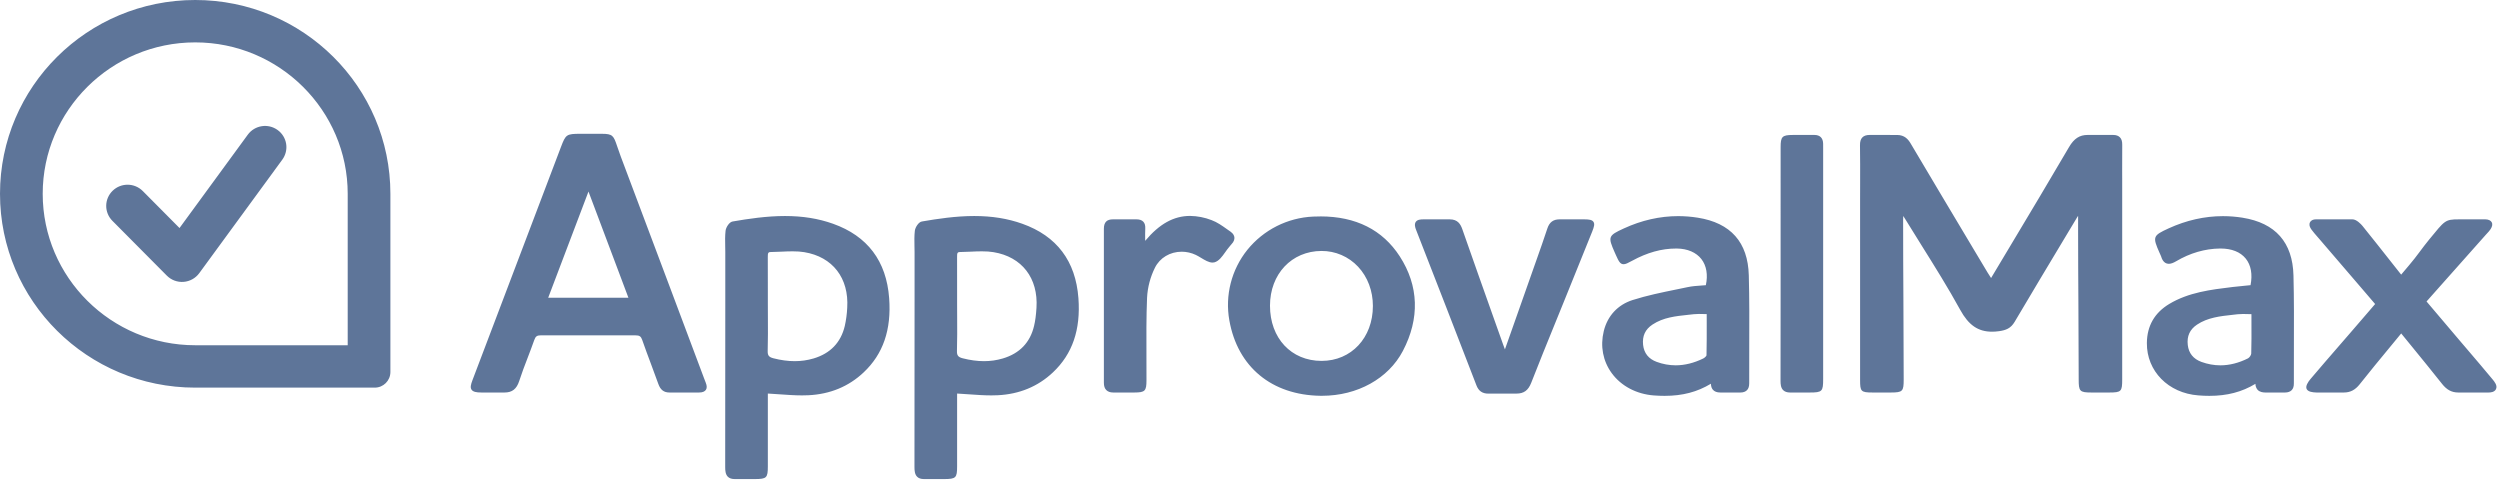 <?xml version="1.0" encoding="UTF-8"?>
<svg width="196px" height="38px" viewBox="0 0 196 38" version="1.1" xmlns="http://www.w3.org/2000/svg" xmlns:xlink="http://www.w3.org/1999/xlink">
    <!-- Generator: Sketch 63.1 (92452) - https://sketch.com -->
    <title>Product — Approval Max</title>
    <desc>Created with Sketch.</desc>
    <g id="Symbols" stroke="none" stroke-width="1" fill="none" fill-rule="evenodd" opacity="1">
        <g id="Molecules/Product-Logos/XL" transform="translate(-1684, -16)" fill="#5e7599">
            <g id="Logotypes" transform="translate(60, 0)">
                <g id="Logos">
                    <g id="Atoms/Logotypes/Products/Approval-Max-Black" transform="translate(1624, 16)">
                        <g id="Approval-Max">
                            <path d="M124.21,17.197 L122.272,17.197 C121.78,17.197 121.475,17.417 121.312,17.914 C121.042,18.732 120.751,19.559 120.468,20.358 L120.291,20.858 C119.745,22.411 119.196,23.965 118.628,25.574 L117.986,27.391 C117.938,27.264 117.891,27.138 117.845,27.011 L117.117,24.964 C116.288,22.631 115.459,20.297 114.642,17.959 C114.507,17.577 114.286,17.197 113.663,17.197 L111.595,17.197 C111.362,17.197 111.119,17.219 110.997,17.395 C110.871,17.579 110.948,17.837 111.018,18.013 C112.607,22.077 114.185,26.145 115.754,30.216 C115.923,30.655 116.219,30.86 116.685,30.86 L118.891,30.857 C119.467,30.857 119.812,30.612 120.048,30.011 C120.651,28.464 121.287,26.902 121.902,25.39 L122.63,23.598 L123.089,22.462 C123.67,21.027 124.251,19.591 124.829,18.154 C124.979,17.777 125.037,17.556 124.927,17.394 C124.818,17.234 124.6,17.199 124.21,17.197 L124.21,17.197 Z M103.614,28.294 L103.609,28.294 C101.229,28.292 99.567,26.512 99.567,23.966 C99.567,21.487 101.265,19.683 103.602,19.675 C104.691,19.667 105.734,20.116 106.476,20.913 C107.224,21.713 107.636,22.806 107.635,23.989 C107.633,26.484 105.942,28.294 103.614,28.294 L103.614,28.294 Z M103.517,16.968 C103.331,16.968 103.144,16.971 102.954,16.98 C100.941,17.07 99.063,18.018 97.794,19.585 C96.545,21.14 96.029,23.161 96.382,25.125 C97.031,28.77 99.704,30.977 103.528,31.03 L103.645,31.03 C106.417,31.03 108.846,29.684 109.984,27.516 C111.321,24.968 111.236,22.403 109.739,20.095 C108.394,18.019 106.301,16.966 103.517,16.966 L103.517,16.968 Z M133.79,27.854 C133.788,27.903 133.663,28.044 133.532,28.107 C132.803,28.462 132.077,28.641 131.373,28.641 C130.865,28.64 130.361,28.548 129.884,28.371 C129.249,28.138 128.891,27.69 128.819,27.041 C128.744,26.345 128.984,25.823 129.556,25.445 C130.405,24.885 131.363,24.786 132.376,24.679 C132.518,24.664 132.659,24.65 132.8,24.633 C132.928,24.619 133.058,24.614 133.192,24.614 C133.304,24.614 133.42,24.617 133.538,24.62 L133.806,24.626 L133.807,25.274 C133.809,26.16 133.81,26.998 133.79,27.854 L133.79,27.854 Z M133.108,17.067 C132.6,16.986 132.087,16.945 131.572,16.944 C130.134,16.944 128.701,17.269 127.311,17.909 C126.083,18.473 126.049,18.56 126.59,19.781 L126.62,19.848 L126.691,20.008 C126.898,20.464 127.012,20.715 127.291,20.715 C127.453,20.715 127.632,20.622 127.957,20.445 C129.141,19.799 130.267,19.485 131.4,19.485 L131.473,19.485 C132.301,19.496 132.98,19.788 133.387,20.308 C133.791,20.826 133.913,21.551 133.738,22.359 C133.616,22.37 133.493,22.378 133.371,22.387 C133.02,22.411 132.658,22.436 132.305,22.512 L131.417,22.696 C130.284,22.927 129.111,23.167 127.993,23.524 C126.83,23.897 126.028,24.763 125.735,25.961 C125.447,27.142 125.67,28.315 126.364,29.261 C127.099,30.265 128.299,30.899 129.656,31.002 C129.959,31.024 130.237,31.035 130.509,31.035 C131.906,31.035 133.066,30.731 134.135,30.084 C134.142,30.29 134.195,30.447 134.294,30.559 C134.417,30.698 134.605,30.773 134.873,30.773 L136.453,30.773 C136.681,30.773 136.848,30.705 136.962,30.591 C137.081,30.472 137.139,30.295 137.138,30.048 C137.134,29.082 137.138,28.115 137.141,27.148 C137.149,25.324 137.156,23.437 137.106,21.583 C137.037,18.996 135.692,17.478 133.108,17.067 L133.108,17.067 Z M195.416,29.741 C194.779,28.972 194.138,28.221 193.497,27.47 L192.706,26.542 L190.954,24.476 L190.241,23.635 L191.17,22.589 L194.894,18.399 C194.926,18.363 194.96,18.326 194.993,18.291 C195.089,18.189 195.187,18.083 195.265,17.961 C195.399,17.75 195.428,17.571 195.353,17.43 C195.282,17.294 195.095,17.197 194.862,17.197 L192.784,17.197 C191.677,17.197 191.678,17.286 190.446,18.781 C189.92,19.418 189.466,20.103 188.897,20.766 C188.682,21.018 188.465,21.271 188.252,21.531 L187.574,20.674 C186.777,19.663 186.004,18.683 185.218,17.71 C185.105,17.571 184.747,17.196 184.434,17.196 L181.584,17.196 C181.272,17.196 181.148,17.338 181.097,17.44 C181.044,17.546 181.023,17.733 181.226,18.008 C181.365,18.197 181.52,18.374 181.669,18.545 L181.824,18.723 L185.218,22.677 L186.21,23.836 L185.646,24.492 L184.28,26.077 L183.38,27.115 C182.633,27.977 181.886,28.838 181.148,29.709 C180.946,29.946 180.729,30.279 180.844,30.504 C180.959,30.725 181.321,30.763 181.611,30.773 L183.755,30.773 C184.266,30.773 184.649,30.57 185.002,30.125 C185.785,29.135 186.572,28.18 187.408,27.17 L188.254,26.142 L189.089,27.165 C189.912,28.174 190.69,29.126 191.466,30.107 C191.829,30.564 192.218,30.773 192.728,30.773 L195.108,30.773 C195.266,30.773 195.561,30.748 195.68,30.518 C195.826,30.236 195.57,29.926 195.416,29.741 L195.416,29.741 Z M142.252,10.581 L140.55,10.581 C139.717,10.584 139.601,10.714 139.601,11.542 L139.6,18.171 L139.6,22.913 C139.602,25.23 139.602,27.546 139.594,29.863 C139.594,30.118 139.616,30.404 139.797,30.584 C139.919,30.706 140.098,30.773 140.335,30.773 L141.884,30.773 C142.867,30.773 142.935,30.687 142.935,29.721 L142.935,11.643 L142.934,11.274 C142.929,10.826 142.692,10.58 142.252,10.58 L142.252,10.581 Z M96.432,19.284 C96.466,19.24 96.501,19.195 96.541,19.156 C96.758,18.935 96.788,18.74 96.777,18.615 C96.765,18.496 96.704,18.321 96.474,18.162 C96.383,18.1 96.292,18.035 96.2,17.97 C95.82,17.699 95.425,17.419 94.985,17.257 C94.449,17.048 93.88,16.937 93.305,16.928 C92.023,16.928 90.896,17.551 89.783,18.882 L89.781,18.779 C89.778,18.464 89.775,18.193 89.789,17.927 C89.802,17.682 89.752,17.503 89.633,17.379 C89.514,17.256 89.337,17.196 89.089,17.196 C88.759,17.202 87.568,17.202 87.273,17.196 L87.27,17.196 C87.011,17.196 86.841,17.252 86.725,17.367 C86.603,17.49 86.544,17.674 86.544,17.931 C86.551,21.957 86.551,25.982 86.544,30.008 C86.544,30.266 86.605,30.454 86.732,30.58 C86.855,30.702 87.03,30.773 87.274,30.773 L88.935,30.773 C89.777,30.77 89.882,30.649 89.884,29.82 C89.887,29.186 89.884,28.551 89.881,27.918 C89.875,26.412 89.867,24.856 89.93,23.33 C89.974,22.517 90.183,21.722 90.545,20.993 C90.928,20.216 91.732,19.734 92.643,19.734 C93.023,19.734 93.406,19.82 93.75,19.984 C93.88,20.046 94.024,20.131 94.162,20.215 C94.465,20.399 94.778,20.586 95.061,20.586 C95.113,20.586 95.164,20.58 95.213,20.567 C95.562,20.47 95.813,20.118 96.055,19.776 C96.151,19.641 96.251,19.5 96.351,19.384 C96.379,19.352 96.406,19.319 96.433,19.284 L96.432,19.284 Z M176.497,27.72 C176.493,27.838 176.356,28.039 176.24,28.097 C175.517,28.458 174.79,28.642 174.08,28.642 C173.583,28.642 173.084,28.551 172.595,28.375 C171.958,28.142 171.597,27.697 171.522,27.051 C171.441,26.355 171.679,25.831 172.248,25.45 C173.081,24.894 174.069,24.787 175.023,24.683 L175.43,24.637 C175.55,24.624 175.682,24.617 175.845,24.617 C175.963,24.617 176.085,24.62 176.213,24.624 L176.513,24.631 L176.514,25.324 C176.518,26.15 176.52,26.93 176.497,27.72 L176.497,27.72 Z M175.818,17.068 C175.308,16.987 174.792,16.946 174.275,16.946 C172.841,16.946 171.411,17.268 170.021,17.904 C168.782,18.472 168.747,18.561 169.311,19.829 C169.324,19.862 169.34,19.894 169.355,19.925 C169.382,19.981 169.41,20.036 169.429,20.095 C169.473,20.241 169.611,20.683 170.032,20.683 C170.192,20.683 170.375,20.621 170.606,20.484 C171.706,19.835 172.863,19.498 174.046,19.484 L174.091,19.484 C174.964,19.484 175.645,19.755 176.063,20.269 C176.478,20.78 176.609,21.501 176.443,22.357 L176.072,22.394 C175.725,22.426 175.375,22.459 175.027,22.502 C173.322,22.708 171.592,22.918 170.07,23.83 C168.918,24.521 168.326,25.551 168.315,26.893 C168.295,29.092 169.992,30.82 172.348,30.999 C172.654,31.024 172.936,31.035 173.213,31.035 C174.603,31.035 175.759,30.735 176.826,30.092 C176.825,30.26 176.882,30.423 176.988,30.553 C177.157,30.742 177.42,30.773 177.604,30.773 L179.148,30.773 C179.38,30.773 179.551,30.705 179.666,30.59 C179.783,30.474 179.84,30.299 179.839,30.058 C179.835,29.09 179.839,28.12 179.842,27.15 C179.848,25.329 179.856,23.445 179.808,21.593 C179.742,19.004 178.399,17.482 175.818,17.069 L175.818,17.068 Z M166.202,10.766 C166.083,10.646 165.912,10.58 165.679,10.58 L163.665,10.58 C163.043,10.58 162.608,10.856 162.214,11.529 C160.695,14.116 159.162,16.695 157.616,19.266 L156.101,21.796 L156.071,21.751 C155.978,21.61 155.9,21.49 155.825,21.365 L154.71,19.501 C153.069,16.753 151.427,14.006 149.797,11.252 C149.601,10.921 149.321,10.586 148.741,10.582 L146.58,10.58 C146.318,10.58 146.135,10.645 146.01,10.772 C145.878,10.906 145.818,11.107 145.823,11.404 C145.84,12.397 145.836,13.407 145.834,14.384 L145.831,15.573 L145.831,29.799 C145.831,30.691 145.895,30.771 146.809,30.773 L148.242,30.773 C149.173,30.771 149.249,30.679 149.249,29.755 C149.249,27.697 149.238,25.628 149.227,23.56 C149.215,21.455 149.204,19.352 149.205,17.259 C149.205,17.158 149.21,17.055 149.216,16.933 L149.397,17.22 C149.816,17.907 150.243,18.587 150.669,19.268 C151.689,20.899 152.744,22.585 153.682,24.295 C154.34,25.494 155.084,26.005 156.172,26.005 C156.344,26.005 156.53,25.992 156.723,25.965 C157.27,25.888 157.646,25.744 157.949,25.231 C159.267,23 160.623,20.741 161.935,18.556 L162.858,17.02 C162.877,16.987 162.898,16.955 162.923,16.922 L162.923,18.101 C162.923,20.048 162.935,22.004 162.947,23.962 C162.958,25.891 162.969,27.821 162.969,29.738 C162.969,30.678 163.044,30.771 163.964,30.773 L165.377,30.773 C166.313,30.771 166.38,30.688 166.38,29.752 L166.38,14.114 L166.378,13.3 C166.375,12.652 166.376,12.004 166.383,11.356 C166.387,11.081 166.329,10.894 166.202,10.766 L166.202,10.766 Z M66.422,24.131 C66.4,24.611 66.336,25.089 66.231,25.558 C65.922,26.855 65.098,27.712 63.781,28.104 C63.302,28.245 62.805,28.316 62.306,28.315 C61.778,28.315 61.216,28.239 60.634,28.089 C60.28,27.999 60.176,27.864 60.187,27.513 C60.211,26.636 60.208,25.742 60.203,24.878 C60.2,24.532 60.199,24.185 60.199,23.838 L60.199,22.881 C60.2,21.975 60.201,21.07 60.195,20.165 C60.194,19.837 60.216,19.76 60.437,19.759 C60.709,19.756 60.982,19.744 61.255,19.731 C61.549,19.717 61.842,19.704 62.132,19.704 C62.487,19.704 62.781,19.723 63.052,19.769 C65.278,20.133 66.568,21.803 66.422,24.132 L66.422,24.131 Z M65.307,17.541 C64.159,17.133 62.929,16.936 61.544,16.936 C60.111,16.936 58.663,17.151 57.435,17.365 C57.163,17.411 56.913,17.838 56.884,18.092 C56.839,18.49 56.847,18.897 56.856,19.291 C56.86,19.447 56.863,19.604 56.863,19.761 L56.863,23.368 C56.863,27.785 56.864,32.204 56.855,36.622 C56.855,36.905 56.879,37.193 57.063,37.376 C57.185,37.499 57.363,37.559 57.604,37.559 L59.182,37.559 C60.11,37.556 60.199,37.463 60.199,36.556 L60.199,30.854 C60.509,30.871 60.814,30.892 61.115,30.914 C61.723,30.957 62.296,30.999 62.877,30.999 C63.045,30.999 63.214,30.995 63.382,30.987 C65.079,30.905 66.536,30.303 67.708,29.197 C69.239,27.755 69.894,25.849 69.71,23.372 C69.493,20.465 68.012,18.504 65.307,17.541 L65.307,17.541 Z M81.26,24.131 C81.224,24.718 81.165,25.158 81.069,25.558 C80.762,26.855 79.937,27.712 78.619,28.104 C78.14,28.245 77.644,28.316 77.144,28.315 C76.618,28.315 76.054,28.239 75.472,28.089 C75.119,27.999 75.014,27.864 75.025,27.513 C75.051,26.636 75.046,25.742 75.041,24.878 C75.039,24.531 75.038,24.185 75.037,23.838 L75.037,22.881 C75.039,21.975 75.04,21.07 75.035,20.165 C75.032,19.837 75.055,19.76 75.275,19.759 C75.547,19.756 75.82,19.744 76.093,19.731 C76.387,19.717 76.681,19.704 76.972,19.704 C77.327,19.704 77.62,19.723 77.89,19.769 C80.116,20.133 81.407,21.803 81.26,24.132 L81.26,24.131 Z M80.146,17.541 C78.999,17.133 77.768,16.936 76.382,16.936 C74.949,16.936 73.501,17.151 72.274,17.365 C72.003,17.411 71.753,17.838 71.723,18.092 C71.677,18.49 71.686,18.897 71.694,19.291 C71.698,19.447 71.702,19.604 71.702,19.761 L71.702,23.368 C71.702,27.785 71.704,32.204 71.694,36.622 C71.694,36.905 71.719,37.193 71.903,37.376 C72.025,37.499 72.201,37.559 72.443,37.559 L74.021,37.559 C74.949,37.556 75.037,37.463 75.037,36.556 L75.037,30.854 C75.347,30.871 75.654,30.892 75.954,30.914 C76.561,30.957 77.136,30.999 77.715,30.999 C77.884,30.999 78.052,30.995 78.22,30.987 C79.919,30.905 81.374,30.303 82.548,29.197 C84.079,27.755 84.733,25.849 84.548,23.372 C84.331,20.465 82.85,18.504 80.146,17.541 L80.146,17.541 Z M42.979,23.341 L46.137,15.017 L48.41,21.058 L49.267,23.341 L42.98,23.341 L42.979,23.341 Z M55.168,29.577 L55.136,29.492 C55.136,29.492 50.213,16.36 48.662,12.254 C48.542,11.936 48.456,11.678 48.386,11.47 C48.105,10.63 48.033,10.49 47.174,10.49 L45.523,10.49 C44.412,10.49 44.355,10.532 43.98,11.521 C42.717,14.868 37.046,29.793 37.046,29.793 C36.908,30.156 36.855,30.384 36.971,30.552 C37.089,30.721 37.337,30.773 37.747,30.773 L39.56,30.773 C40.151,30.773 40.503,30.497 40.704,29.877 C40.903,29.259 41.14,28.64 41.371,28.043 C41.546,27.584 41.722,27.127 41.884,26.665 C41.987,26.371 42.097,26.29 42.397,26.29 C43.641,26.298 48.581,26.298 49.816,26.291 C50.139,26.291 50.252,26.37 50.349,26.651 C50.566,27.277 50.802,27.908 51.03,28.517 C51.227,29.043 51.424,29.569 51.612,30.098 C51.773,30.556 52.042,30.773 52.483,30.773 L54.8,30.773 C55.087,30.773 55.252,30.695 55.342,30.563 C55.432,30.429 55.429,30.247 55.331,30.004 C55.274,29.863 55.221,29.722 55.168,29.579 L55.168,29.577 Z M21.765,10.193 C21.017,9.651 19.972,9.815 19.426,10.56 L14.074,17.878 L11.193,14.977 C10.542,14.323 9.486,14.315 8.826,14.96 C8.51,15.268 8.331,15.69 8.327,16.131 C8.324,16.573 8.498,16.997 8.809,17.31 L13.077,21.607 C13.423,21.956 13.904,22.136 14.394,22.099 C14.883,22.062 15.332,21.813 15.622,21.416 L22.135,12.513 C22.395,12.157 22.503,11.711 22.434,11.276 C22.364,10.84 22.123,10.45 21.765,10.193 L21.765,10.193 Z M27.26,27.067 L15.304,27.067 C8.711,27.067 3.348,21.741 3.348,15.195 C3.348,8.649 8.711,3.323 15.304,3.323 C21.897,3.323 27.26,8.649 27.26,15.195 L27.26,27.067 Z M15.304,0 C6.851,0 0,6.803 0,15.195 C0,23.587 6.851,30.39 15.304,30.39 L29.379,30.39 C30.055,30.392 30.604,29.846 30.607,29.171 L30.607,15.196 C30.607,6.803 23.755,0 15.304,0 Z"></path>
                        </g>
                    </g>
                </g>
            </g>
        </g>
    </g>
</svg>
